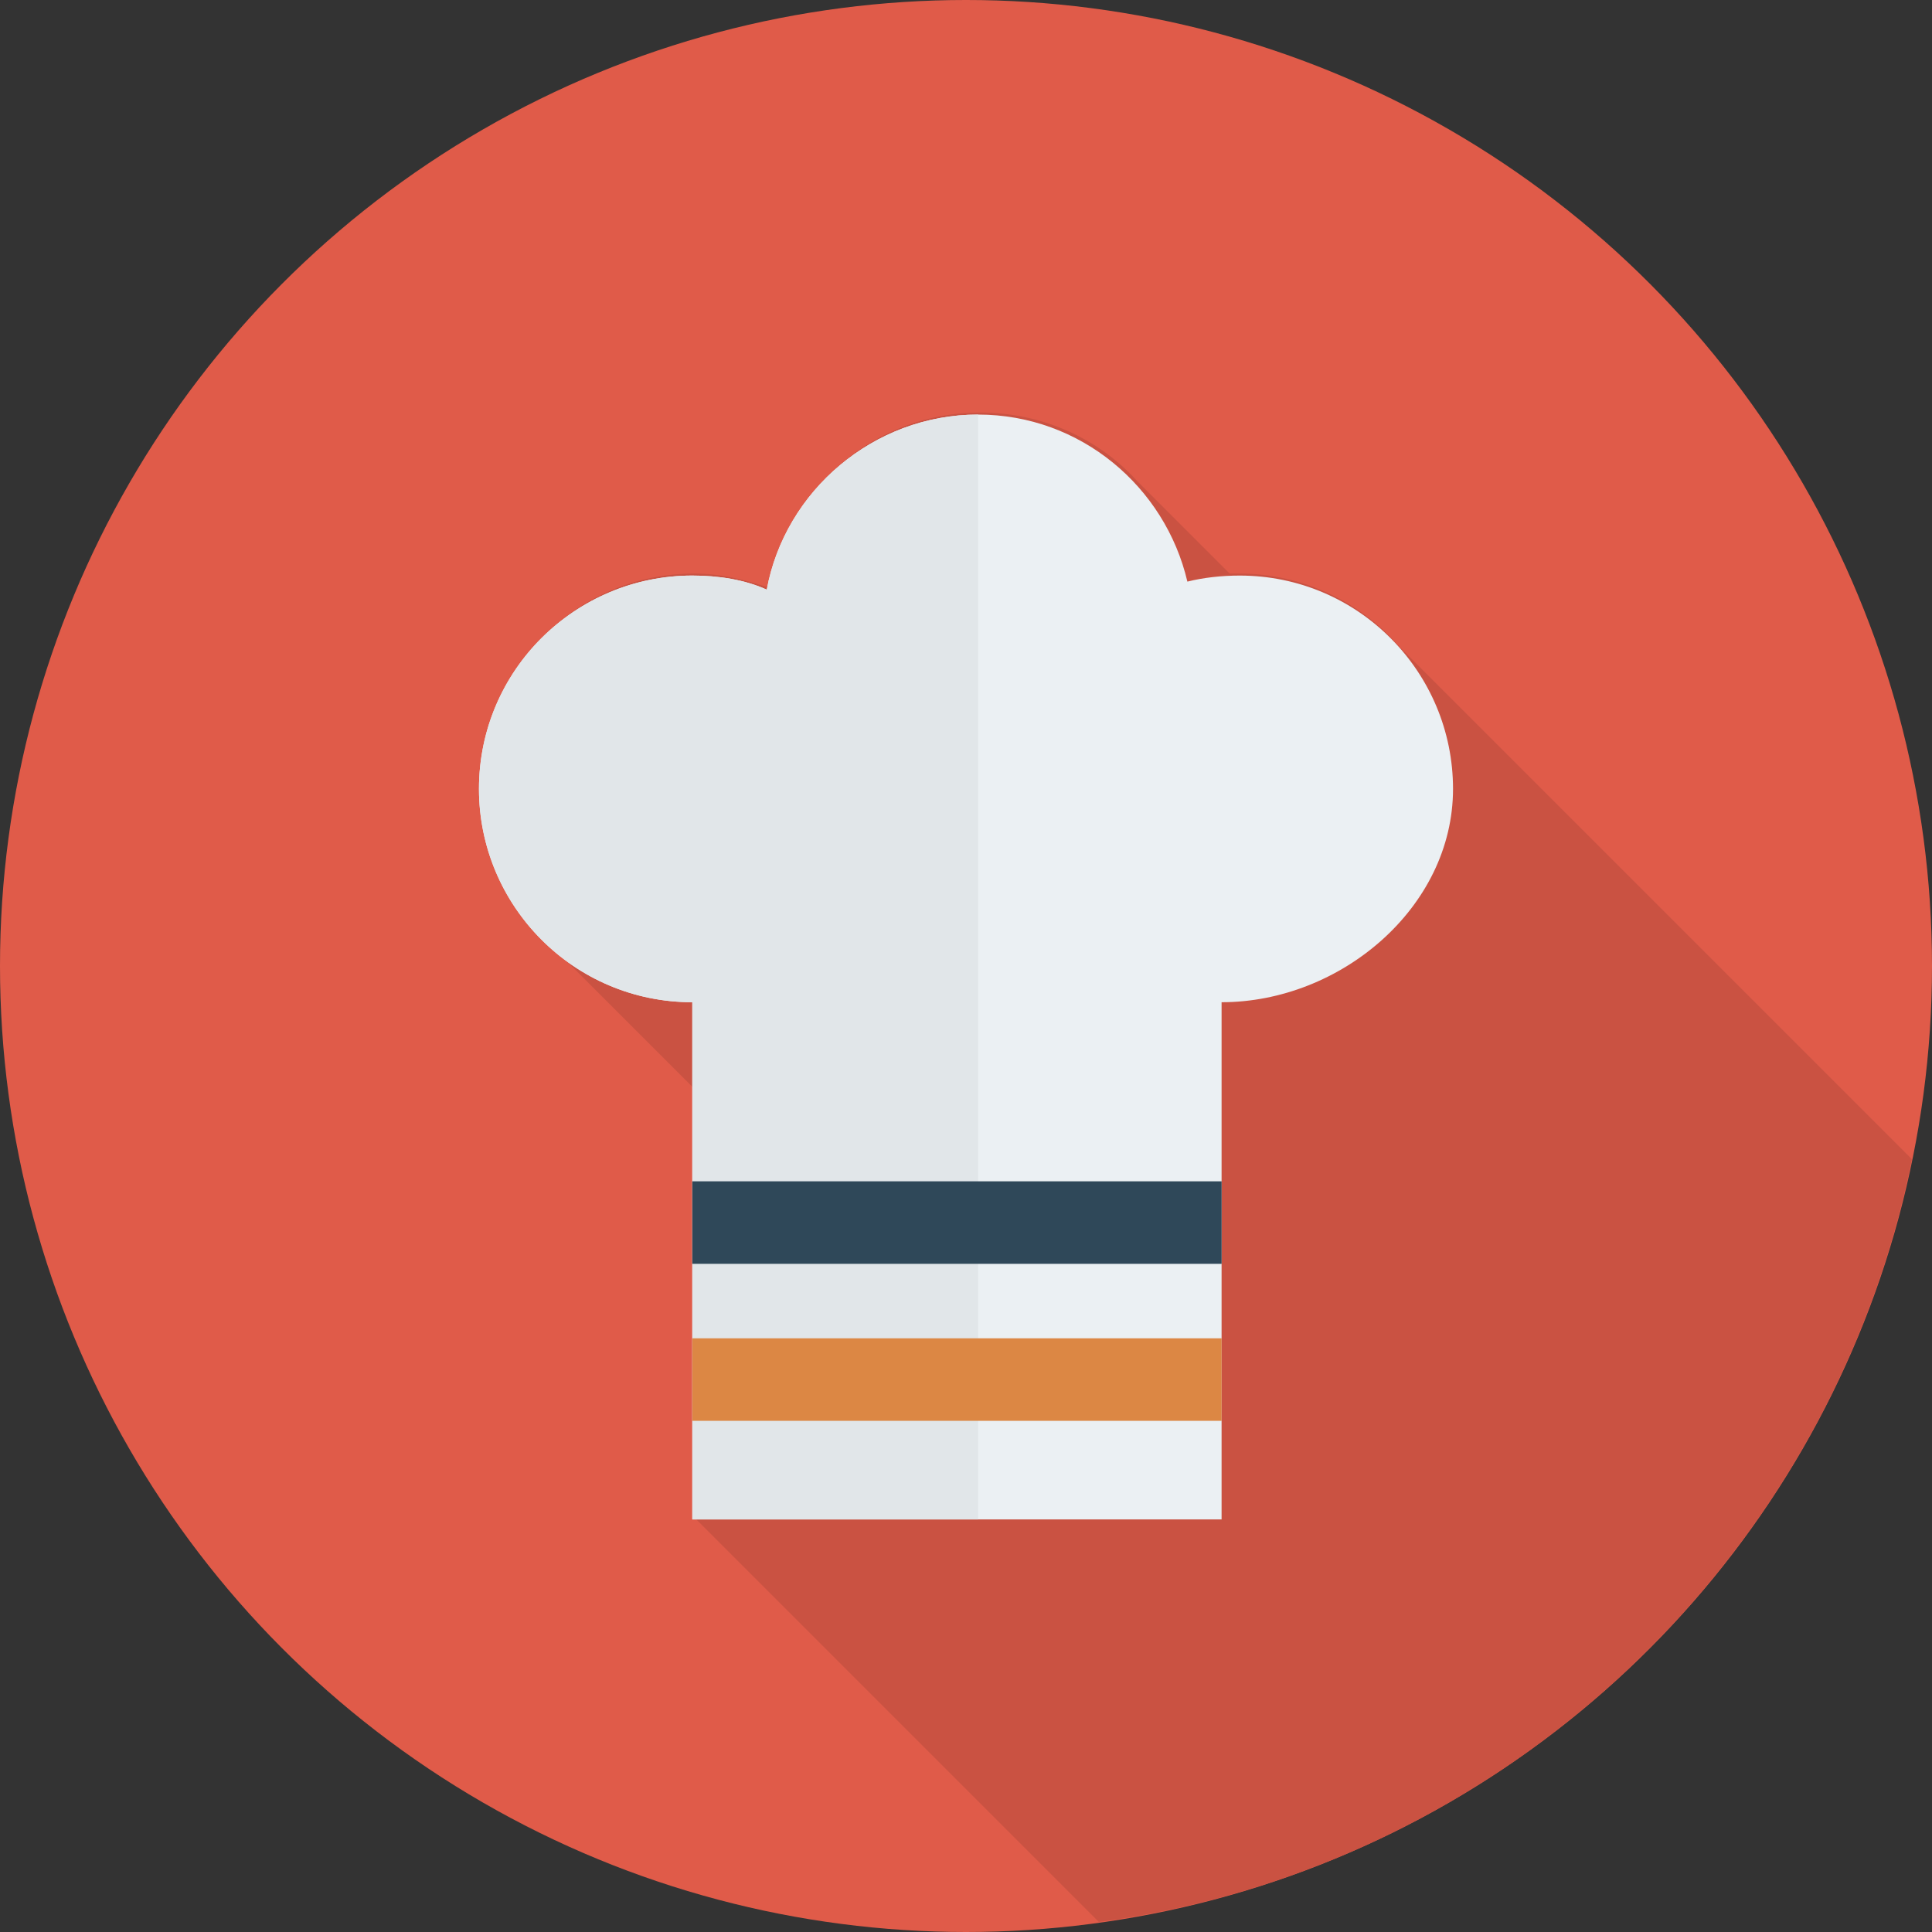 <?xml version="1.0" encoding="iso-8859-1"?>
<!-- Generator: Adobe Illustrator 19.0.0, SVG Export Plug-In . SVG Version: 6.00 Build 0)  -->
<svg version="1.1" id="Capa_1" xmlns="http://www.w3.org/2000/svg" xmlns:xlink="http://www.w3.org/1999/xlink" x="0px" y="0px"
	 viewBox="0 0 491.52 491.52" style="enable-background:new 0 0 491.52 491.52;" xml:space="preserve">
<rect x="0" y="0" width="491.52" height="491.52" fill="#333333" stroke="none"/>
<g>
	<circle style="fill:#E05B49;" cx="245.76" cy="245.76" r="245.76"/>
	<path style="fill:#E05B49;" d="M315.392,145.92c-1.024,0-2.048,0-2.56,0l-23.552-23.552c-9.728-10.752-24.064-17.408-39.936-17.408
		c-26.624,0-48.64,18.944-53.76,44.544c-6.144-2.048-12.288-3.584-18.944-3.584c-30.208,0-54.272,24.576-54.272,54.272
		c0,14.848,6.144,28.672,15.872,38.4l0,0l0,0l0,0l38.4,38.4v109.056L279.552,488.96C382.976,475.136,465.92,396.288,486.4,294.912
		l-130.56-130.56C346.112,153.088,331.264,145.92,315.392,145.92z"/>
</g>
<path style="opacity:0.1;enable-background:new    ;" d="M315.392,145.92c-1.024,0-2.048,0-2.56,0l-23.552-23.552
	c-9.728-10.752-24.064-17.408-39.936-17.408c-26.624,0-48.64,18.944-53.76,44.544c-6.144-2.048-12.288-3.584-18.944-3.584
	c-30.208,0-54.272,24.576-54.272,54.272c0,14.848,6.144,28.672,15.872,38.4l0,0l0,0l0,0l38.4,38.4v109.056L279.552,488.96
	C382.976,475.136,465.92,396.288,486.4,294.912l-130.56-130.56C346.112,153.088,331.264,145.92,315.392,145.92z"/>
<path style="fill:#EBF0F3;" d="M176.128,254.976c-30.208,0-54.272-24.576-54.272-54.272c0-30.208,24.576-54.272,54.272-54.272
	c6.656,0,13.312,1.024,18.944,3.584c4.608-25.088,27.136-44.544,53.76-44.544c26.112,0,47.616,18.432,53.248,42.496
	c4.096-1.024,8.704-1.536,13.312-1.536c30.208,0,54.272,24.576,54.272,54.272c0,30.208-28.672,54.272-58.88,54.272V386.56H176.128
	V254.976z"/>
<path style="fill:#E1E6E9;" d="M248.832,386.56h-72.704V254.976c-30.208,0-54.272-24.576-54.272-54.272
	c0-30.208,24.576-54.272,54.272-54.272c6.656,0,13.312,1.024,18.944,3.584c4.608-25.088,27.136-44.544,53.76-44.544L248.832,386.56
	L248.832,386.56z"/>
<rect x="176.13" y="340.48" style="fill:#DC8744;" width="134.66" height="20.992"/>
<rect x="176.13" y="300.54" style="fill:#2F4859;" width="134.66" height="20.992"/>
<g>
</g>
<g>
</g>
<g>
</g>
<g>
</g>
<g>
</g>
<g>
</g>
<g>
</g>
<g>
</g>
<g>
</g>
<g>
</g>
<g>
</g>
<g>
</g>
<g>
</g>
<g>
</g>
<g>
</g>
</svg>
